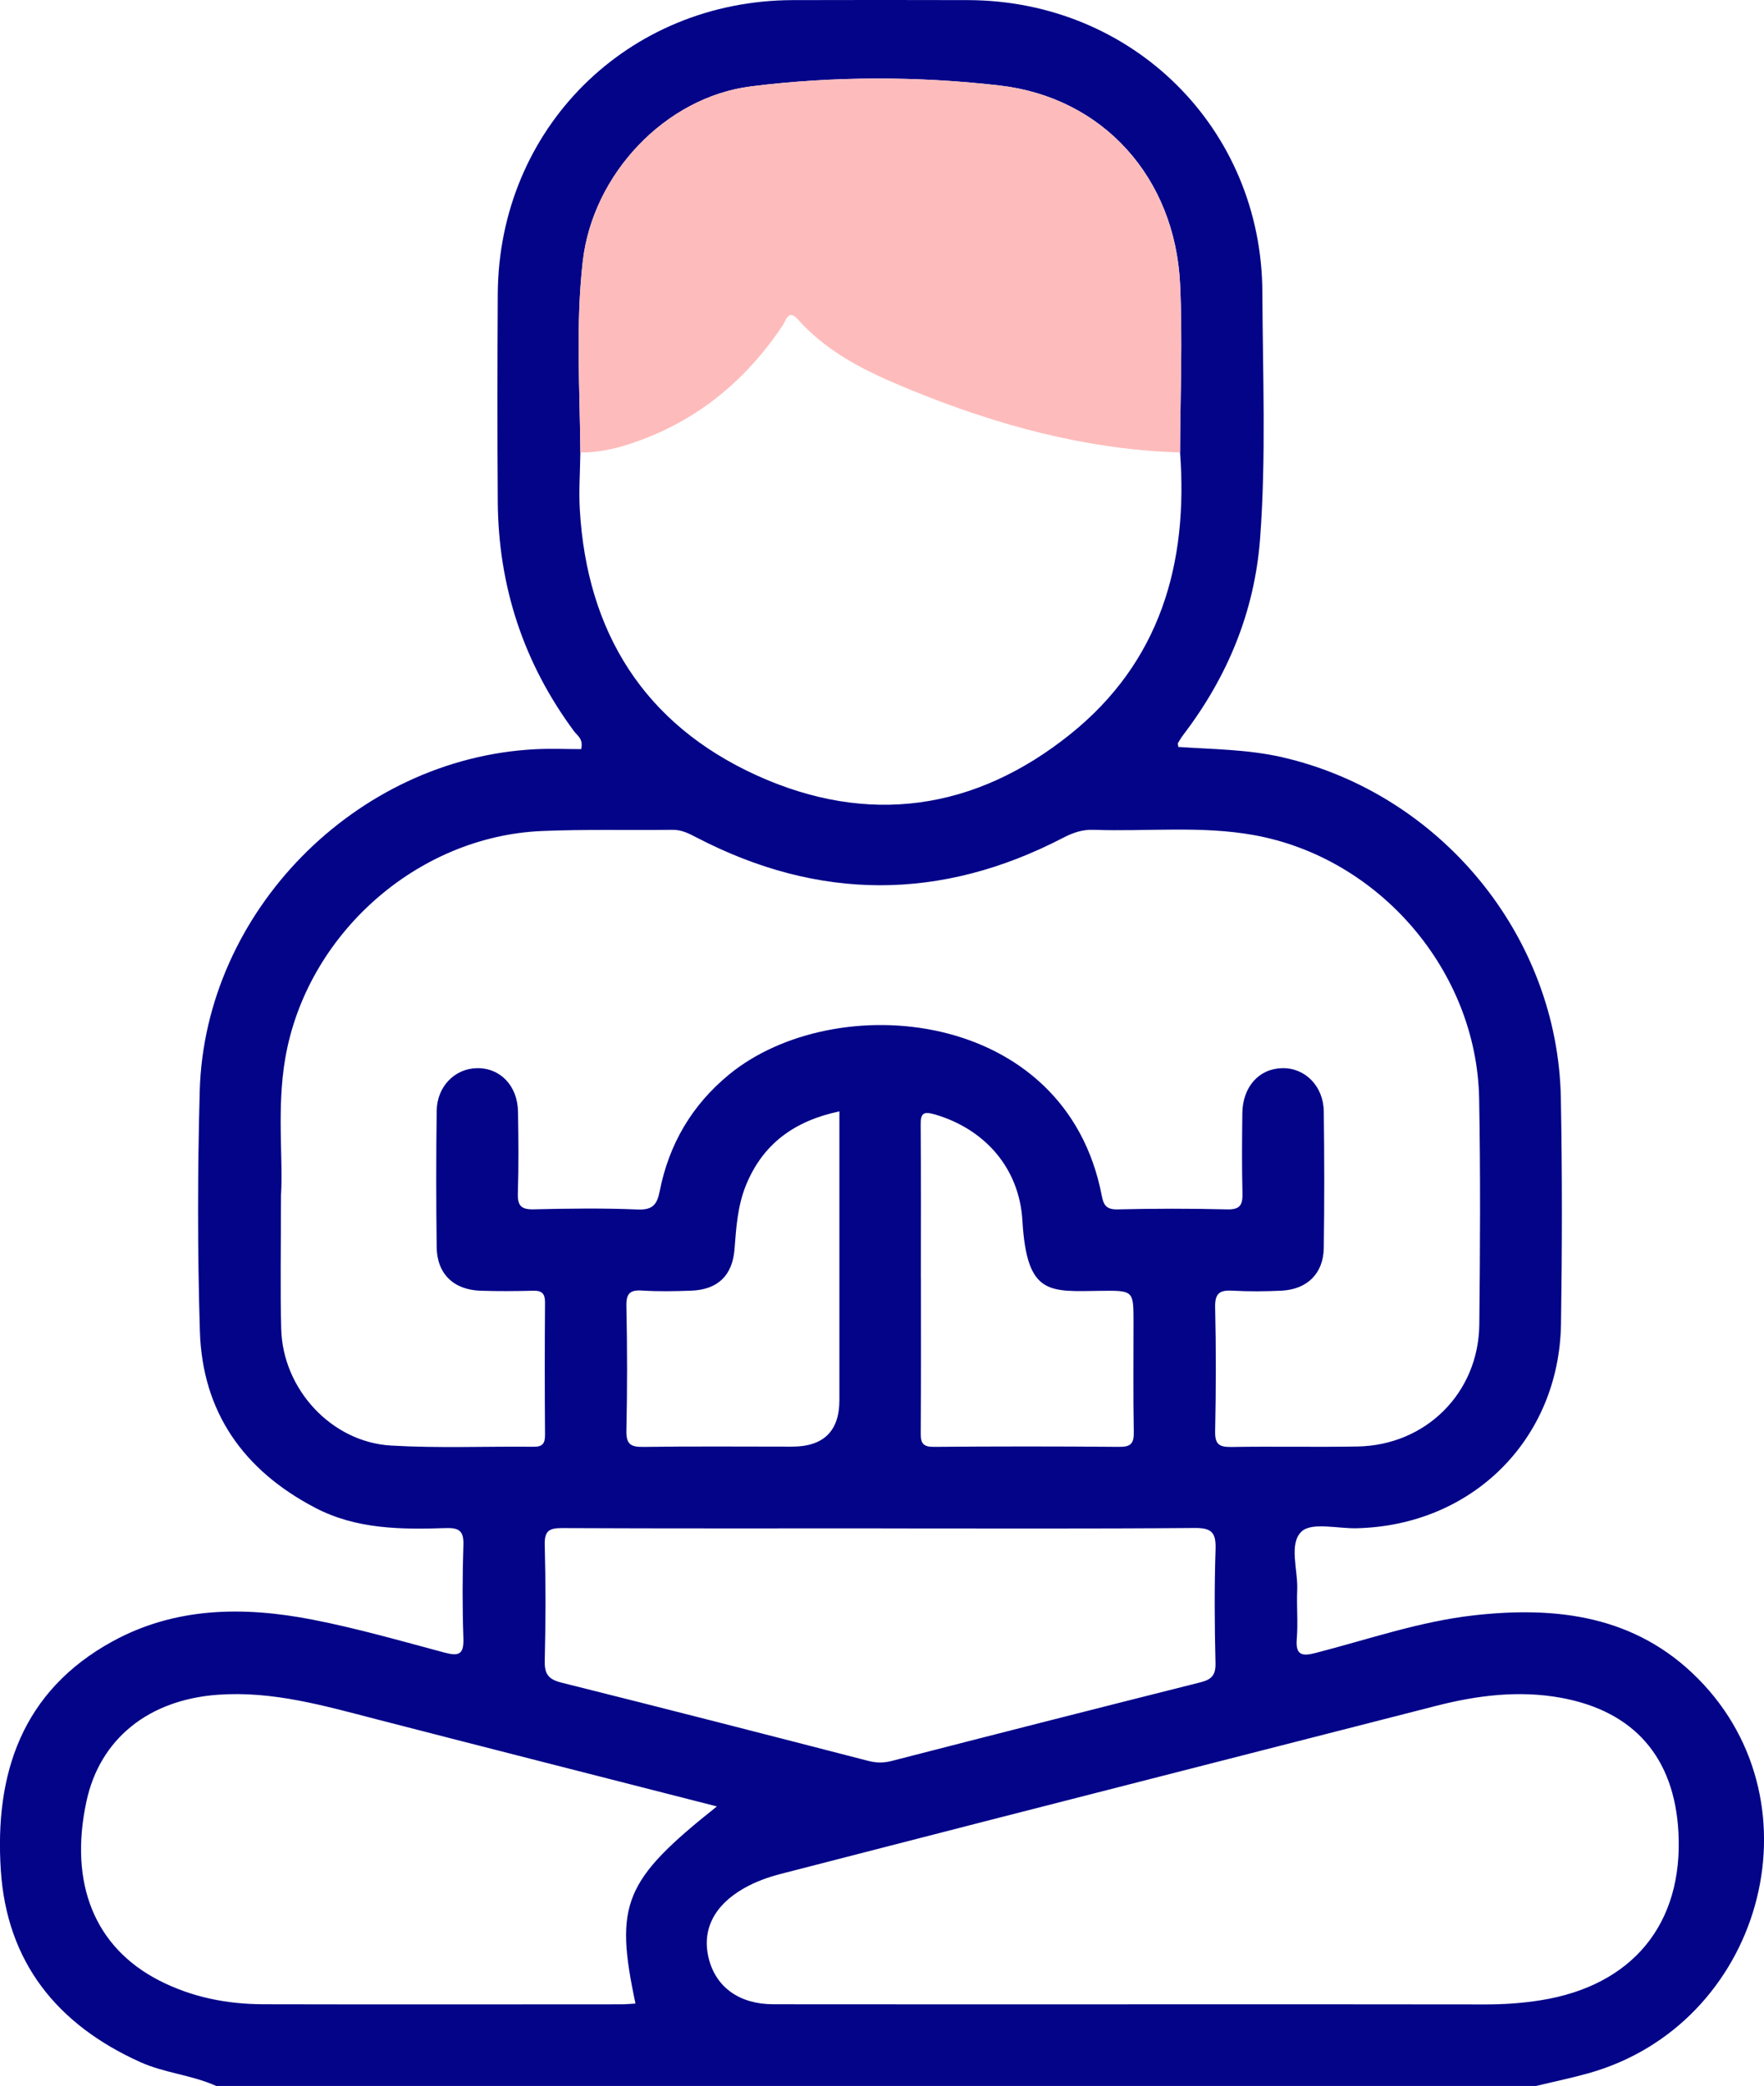 <?xml version="1.0" encoding="UTF-8"?><svg id="Capa_2" xmlns="http://www.w3.org/2000/svg" viewBox="0 0 324.05 383.15"><defs><style>.cls-1{fill:#fdbcbb;}.cls-1,.cls-2{stroke-width:0px;}.cls-2{fill:#040489;}</style></defs><g id="Capa_1-2"><path class="cls-2" d="M39.72,383.15c-4.49-2.03-9.49-2.36-14.01-4.41-15.27-6.9-24.46-18.36-25.56-35.21-1.16-17.7,3.87-32.92,20.52-42.04,11.61-6.36,24.18-6.44,36.76-3.99,8.17,1.59,16.2,3.9,24.24,6.05,2.58.69,3.56.37,3.46-2.58-.2-5.73-.19-11.47,0-17.2.09-2.56-.81-3.17-3.2-3.09-8.24.27-16.47.24-24.07-3.75-13.1-6.86-20.68-17.53-21.14-32.38-.45-14.7-.43-29.43-.03-44.13.91-32.96,28.69-61.11,61.61-62.8,2.84-.15,5.7-.02,8.46-.02.45-1.86-.71-2.48-1.32-3.3-9.27-12.53-13.89-26.61-14-42.15-.09-12.72-.07-25.44,0-38.15C91.62,23.61,115.25.1,145.65.02c10.72-.03,21.45-.03,32.17,0,30.21.08,53.96,23.52,54.08,53.68.06,15.08.71,30.18-.42,45.24-1.01,13.39-5.96,25.34-14.08,36-.37.49-.69,1.02-1.01,1.55-.05.08.02.24.07.71,6.32.43,12.74.44,19.05,1.88,29.1,6.68,50.66,32.78,51.22,62.57.26,13.84.24,27.68.03,41.52-.33,21.23-16.32,37.06-37.58,37.54-3.47.08-8.22-1.16-10.09.61-2.38,2.26-.63,7.05-.79,10.75-.13,2.99.17,6-.08,8.97-.25,3.07,1.05,3.2,3.48,2.57,9.63-2.48,19.09-5.78,29.02-6.9,15.26-1.72,29.75.04,41.23,11.64,22.96,23.18,11.63,63.62-20.23,72.49-3.15.88-6.36,1.54-9.54,2.31H39.72ZM106.61,83.12c-.04,3.48-.3,6.98-.1,10.44,1.3,22.59,11.86,39.47,32.47,48.85,20.48,9.32,40.21,6.48,57.72-7.62,16.42-13.22,21.6-31.26,20.08-51.67.03-10.34.49-20.71,0-31.03-.95-19.34-14.01-34.21-33.25-36.4-15.06-1.72-30.41-1.71-45.51.17-15.82,1.97-29.14,16.17-30.96,32.15-1.33,11.66-.53,23.4-.44,35.11ZM51.62,219.35c0,9.82-.16,17.3.04,24.78.3,11.05,9.23,20.75,20.17,21.39,8.7.51,17.45.13,26.18.22,1.66.02,2.12-.61,2.11-2.19-.06-8.1-.06-16.21,0-24.31.01-1.62-.56-2.2-2.16-2.16-3.24.08-6.49.11-9.72,0-4.93-.18-7.96-3.11-8.02-7.99-.11-8.35-.11-16.71,0-25.06.06-4.48,3.34-7.77,7.41-7.83,4.28-.06,7.46,3.24,7.53,8.02.08,4.99.13,9.98-.03,14.96-.07,2.29.61,3.01,2.93,2.95,6.36-.15,12.72-.24,19.07.03,2.77.12,3.58-.92,4.06-3.37,1.69-8.6,5.9-15.79,12.7-21.39,19.49-16.02,61.89-12.32,68.51,22.25.32,1.67.83,2.53,2.85,2.49,6.73-.16,13.47-.17,20.2,0,2.51.06,2.84-.97,2.79-3.09-.12-4.86-.08-9.72-.02-14.59.06-4.83,3.05-8.16,7.3-8.26,4.2-.1,7.6,3.27,7.66,7.96.11,8.35.12,16.71,0,25.06-.07,4.7-3.05,7.62-7.77,7.85-2.99.14-5.99.17-8.97,0-2.34-.14-3.28.44-3.22,3.04.18,7.6.16,15.21,0,22.81-.05,2.41.79,2.89,3,2.86,7.73-.13,15.46.05,23.19-.09,12.53-.23,22.2-9.85,22.34-22.39.15-13.84.22-27.68-.03-41.52-.43-23.42-18.3-44.2-41.32-48.38-9.77-1.77-19.65-.63-29.48-.98-2.08-.08-3.83.53-5.65,1.48-22.41,11.63-44.85,11.59-67.25-.04-1.44-.75-2.8-1.47-4.54-1.44-7.98.11-15.97-.12-23.93.22-23.03.98-43.28,19.08-47.16,41.82-1.55,9.05-.38,18.17-.76,24.91ZM209.38,368.15c21.19,0,42.39-.02,63.58.02,3.38,0,6.72-.23,10.05-.76,16.89-2.68,26.23-14.05,25.32-30.87-.74-13.72-8.12-22.23-21.57-24.69-7.75-1.41-15.38-.45-22.93,1.48-27.71,7.1-55.42,14.17-83.12,21.27-12.41,3.18-24.81,6.4-37.21,9.58-2.42.62-4.75,1.46-6.92,2.71-5.49,3.15-7.72,7.72-6.35,12.97,1.36,5.21,5.65,8.28,11.84,8.28,22.44.03,44.88.01,67.32.01ZM131.68,331.8c-21.17-5.42-41.9-10.68-62.61-16.03-9.53-2.46-18.96-5.2-29.01-4.48-12.72.91-21.7,8.06-24.18,19.59-3.24,15.08,1.52,26.82,13.35,32.89,6,3.08,12.44,4.35,19.12,4.37,21.95.05,43.9.02,65.85.01.84,0,1.68-.09,2.54-.14-3.9-18.29-2.13-22.62,14.96-36.21ZM161.92,280.73c-19.56,0-39.12.04-58.67-.05-2.37-.01-3.24.51-3.18,3.06.18,7.1.17,14.2,0,21.3-.06,2.43.66,3.42,3.05,4.02,18.81,4.7,37.58,9.52,56.35,14.37,1.5.39,2.82.41,4.34.02,18.89-4.87,37.79-9.68,56.71-14.44,1.98-.5,2.82-1.26,2.77-3.49-.17-6.97-.22-13.96.01-20.92.1-3.04-.65-3.97-3.83-3.94-19.18.16-38.37.08-57.55.08ZM154.19,204.14c-8.23,1.74-14.07,5.94-17.18,13.63-1.52,3.76-1.77,7.74-2.08,11.71-.38,4.81-3.09,7.42-7.96,7.59-2.99.11-5.99.17-8.97-.02-2.29-.15-2.98.53-2.93,2.88.16,7.6.17,15.2,0,22.8-.06,2.52.75,3.08,3.13,3.04,9.09-.13,18.19-.05,27.29-.05q8.71,0,8.71-8.55v-53.02ZM169.18,234.8c0,9.47.04,18.94-.04,28.41-.02,1.87.4,2.57,2.44,2.55,11.34-.1,22.68-.1,34.02,0,2.13.02,2.72-.62,2.68-2.72-.12-6.73-.05-13.46-.05-20.19,0-5.76,0-5.82-5.91-5.75-9.49.11-13.68,1.01-14.5-12.88-.57-9.75-6.98-16.82-15.98-19.49-2.29-.68-2.74-.23-2.71,2.02.09,9.35.04,18.69.04,28.04Z"/><path class="cls-1" d="M216.78,83.11c-17.38-.53-33.83-5.06-49.79-11.62-7.51-3.08-14.82-6.55-20.38-12.78-1.77-1.99-2.16.05-2.83,1.06-7,10.49-16.31,17.99-28.39,21.87-2.84.91-5.77,1.5-8.78,1.48-.09-11.71-.89-23.45.44-35.11,1.82-15.98,15.14-30.18,30.96-32.15,15.1-1.88,30.45-1.88,45.51-.17,19.25,2.19,32.31,17.06,33.25,36.4.5,10.32.04,20.68,0,31.03Z"/></g></svg>
